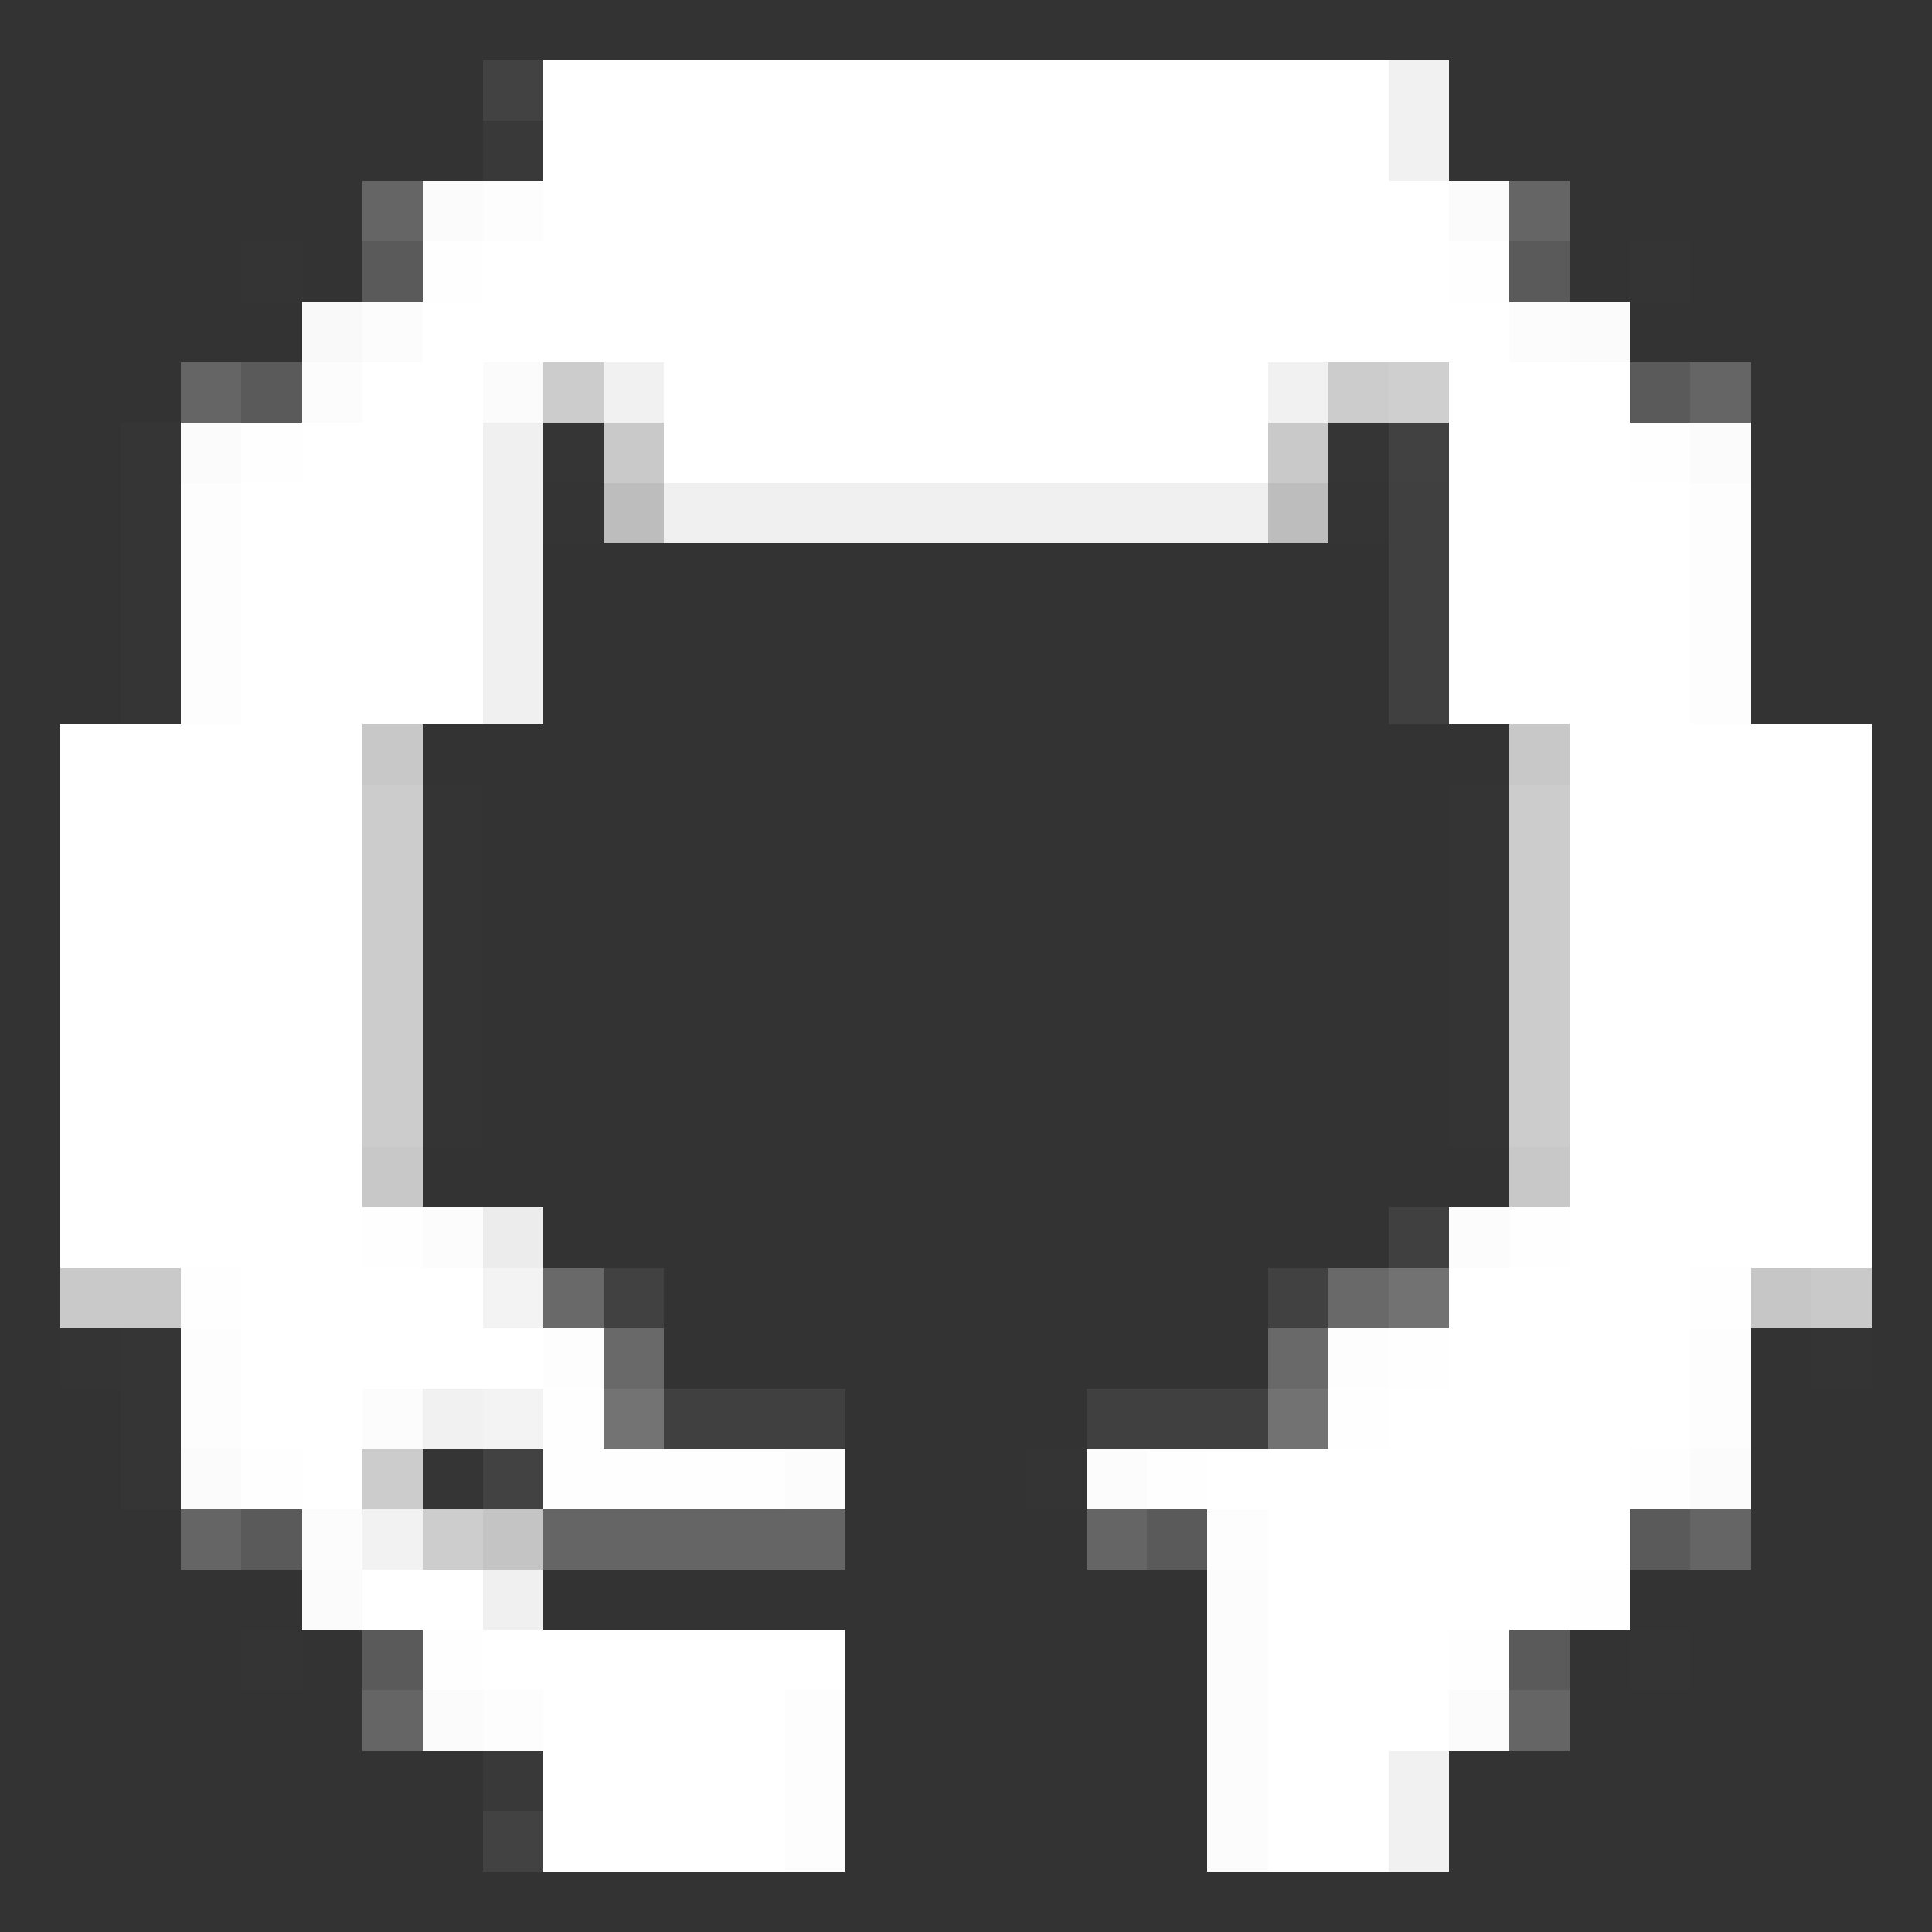 <?xml version="1.0" encoding="UTF-8" ?>
<svg version="1.1" width="32" height="32" xmlns="http://www.w3.org/2000/svg" shape-rendering="crispEdges">
<rect width="100%" height="100%" fill="#333333" stroke="none"/>
<rect x="8" y="1" width="1" height="1" fill="#FFFFFF" opacity="0.075" />
<rect x="9" y="1" width="1" height="1" fill="#FFFFFF" />
<rect x="10" y="1" width="1" height="1" fill="#FFFFFF" />
<rect x="11" y="1" width="1" height="1" fill="#FFFFFF" />
<rect x="12" y="1" width="1" height="1" fill="#FFFFFF" />
<rect x="13" y="1" width="1" height="1" fill="#FFFFFF" />
<rect x="14" y="1" width="1" height="1" fill="#FFFFFF" />
<rect x="15" y="1" width="1" height="1" fill="#FFFFFF" />
<rect x="16" y="1" width="1" height="1" fill="#FFFFFF" />
<rect x="17" y="1" width="1" height="1" fill="#FFFFFF" />
<rect x="18" y="1" width="1" height="1" fill="#FFFFFF" />
<rect x="19" y="1" width="1" height="1" fill="#FFFFFF" />
<rect x="20" y="1" width="1" height="1" fill="#FFFFFF" />
<rect x="21" y="1" width="1" height="1" fill="#FFFFFF" />
<rect x="22" y="1" width="1" height="1" fill="#FFFFFF" />
<rect x="23" y="1" width="1" height="1" fill="#FFFFFF" opacity="0.933" />
<rect x="8" y="2" width="1" height="1" fill="#FFFFFF" opacity="0.031" />
<rect x="9" y="2" width="1" height="1" fill="#FFFFFF" />
<rect x="10" y="2" width="1" height="1" fill="#FFFFFF" />
<rect x="11" y="2" width="1" height="1" fill="#FFFFFF" />
<rect x="12" y="2" width="1" height="1" fill="#FFFFFF" />
<rect x="13" y="2" width="1" height="1" fill="#FFFFFF" />
<rect x="14" y="2" width="1" height="1" fill="#FFFFFF" />
<rect x="15" y="2" width="1" height="1" fill="#FFFFFF" />
<rect x="16" y="2" width="1" height="1" fill="#FFFFFF" />
<rect x="17" y="2" width="1" height="1" fill="#FFFFFF" />
<rect x="18" y="2" width="1" height="1" fill="#FFFFFF" />
<rect x="19" y="2" width="1" height="1" fill="#FFFFFF" />
<rect x="20" y="2" width="1" height="1" fill="#FFFFFF" />
<rect x="21" y="2" width="1" height="1" fill="#FFFFFF" />
<rect x="22" y="2" width="1" height="1" fill="#FFFFFF" />
<rect x="23" y="2" width="1" height="1" fill="#FFFFFF" opacity="0.933" />
<rect x="6" y="3" width="1" height="1" fill="#FFFFFF" opacity="0.243" />
<rect x="7" y="3" width="1" height="1" fill="#FFFFFF" opacity="0.98" />
<rect x="8" y="3" width="1" height="1" fill="#FFFFFF" opacity="0.988" />
<rect x="9" y="3" width="1" height="1" fill="#FFFFFF" />
<rect x="10" y="3" width="1" height="1" fill="#FFFFFF" />
<rect x="11" y="3" width="1" height="1" fill="#FFFFFF" />
<rect x="12" y="3" width="1" height="1" fill="#FFFFFF" />
<rect x="13" y="3" width="1" height="1" fill="#FFFFFF" />
<rect x="14" y="3" width="1" height="1" fill="#FFFFFF" />
<rect x="15" y="3" width="1" height="1" fill="#FFFFFF" />
<rect x="16" y="3" width="1" height="1" fill="#FFFFFF" />
<rect x="17" y="3" width="1" height="1" fill="#FFFFFF" />
<rect x="18" y="3" width="1" height="1" fill="#FFFFFF" />
<rect x="19" y="3" width="1" height="1" fill="#FFFFFF" />
<rect x="20" y="3" width="1" height="1" fill="#FFFFFF" />
<rect x="21" y="3" width="1" height="1" fill="#FFFFFF" />
<rect x="22" y="3" width="1" height="1" fill="#FFFFFF" />
<rect x="23" y="3" width="1" height="1" fill="#FFFFFF" />
<rect x="24" y="3" width="1" height="1" fill="#FFFFFF" opacity="0.98" />
<rect x="25" y="3" width="1" height="1" fill="#FFFFFF" opacity="0.243" />
<rect x="4" y="4" width="1" height="1" fill="#FFFFFF" opacity="0.004" />
<rect x="6" y="4" width="1" height="1" fill="#FFFFFF" opacity="0.192" />
<rect x="7" y="4" width="1" height="1" fill="#FFFFFF" opacity="0.996" />
<rect x="8" y="4" width="1" height="1" fill="#FFFFFF" />
<rect x="9" y="4" width="1" height="1" fill="#FFFFFF" />
<rect x="10" y="4" width="1" height="1" fill="#FFFFFF" />
<rect x="11" y="4" width="1" height="1" fill="#FFFFFF" />
<rect x="12" y="4" width="1" height="1" fill="#FFFFFF" />
<rect x="13" y="4" width="1" height="1" fill="#FFFFFF" />
<rect x="14" y="4" width="1" height="1" fill="#FFFFFF" />
<rect x="15" y="4" width="1" height="1" fill="#FFFFFF" />
<rect x="16" y="4" width="1" height="1" fill="#FFFFFF" />
<rect x="17" y="4" width="1" height="1" fill="#FFFFFF" />
<rect x="18" y="4" width="1" height="1" fill="#FFFFFF" />
<rect x="19" y="4" width="1" height="1" fill="#FFFFFF" />
<rect x="20" y="4" width="1" height="1" fill="#FFFFFF" />
<rect x="21" y="4" width="1" height="1" fill="#FFFFFF" />
<rect x="22" y="4" width="1" height="1" fill="#FFFFFF" />
<rect x="23" y="4" width="1" height="1" fill="#FFFFFF" />
<rect x="24" y="4" width="1" height="1" fill="#FFFFFF" opacity="0.996" />
<rect x="25" y="4" width="1" height="1" fill="#FFFFFF" opacity="0.192" />
<rect x="27" y="4" width="1" height="1" fill="#FFFFFF" opacity="0.004" />
<rect x="5" y="5" width="1" height="1" fill="#FFFFFF" opacity="0.965" />
<rect x="6" y="5" width="1" height="1" fill="#FFFFFF" opacity="0.984" />
<rect x="7" y="5" width="1" height="1" fill="#FFFFFF" />
<rect x="8" y="5" width="1" height="1" fill="#FFFFFF" />
<rect x="9" y="5" width="1" height="1" fill="#FFFFFF" />
<rect x="10" y="5" width="1" height="1" fill="#FFFFFF" />
<rect x="11" y="5" width="1" height="1" fill="#FFFFFF" />
<rect x="12" y="5" width="1" height="1" fill="#FFFFFF" />
<rect x="13" y="5" width="1" height="1" fill="#FFFFFF" />
<rect x="14" y="5" width="1" height="1" fill="#FFFFFF" />
<rect x="15" y="5" width="1" height="1" fill="#FFFFFF" />
<rect x="16" y="5" width="1" height="1" fill="#FFFFFF" />
<rect x="17" y="5" width="1" height="1" fill="#FFFFFF" />
<rect x="18" y="5" width="1" height="1" fill="#FFFFFF" />
<rect x="19" y="5" width="1" height="1" fill="#FFFFFF" />
<rect x="20" y="5" width="1" height="1" fill="#FFFFFF" />
<rect x="21" y="5" width="1" height="1" fill="#FFFFFF" />
<rect x="22" y="5" width="1" height="1" fill="#FFFFFF" />
<rect x="23" y="5" width="1" height="1" fill="#FFFFFF" />
<rect x="24" y="5" width="1" height="1" fill="#FFFFFF" />
<rect x="25" y="5" width="1" height="1" fill="#FFFFFF" opacity="0.984" />
<rect x="26" y="5" width="1" height="1" fill="#FFFFFF" opacity="0.98" />
<rect x="3" y="6" width="1" height="1" fill="#FFFFFF" opacity="0.243" />
<rect x="4" y="6" width="1" height="1" fill="#FFFFFF" opacity="0.192" />
<rect x="5" y="6" width="1" height="1" fill="#FFFFFF" opacity="0.984" />
<rect x="6" y="6" width="1" height="1" fill="#FFFFFF" />
<rect x="7" y="6" width="1" height="1" fill="#FFFFFF" />
<rect x="8" y="6" width="1" height="1" fill="#FFFFFF" opacity="0.98" />
<rect x="9" y="6" width="1" height="1" fill="#FFFFFF" opacity="0.749" />
<rect x="10" y="6" width="1" height="1" fill="#FFFFFF" opacity="0.933" />
<rect x="11" y="6" width="1" height="1" fill="#FFFFFF" />
<rect x="12" y="6" width="1" height="1" fill="#FFFFFF" />
<rect x="13" y="6" width="1" height="1" fill="#FFFFFF" />
<rect x="14" y="6" width="1" height="1" fill="#FFFFFF" />
<rect x="15" y="6" width="1" height="1" fill="#FFFFFF" />
<rect x="16" y="6" width="1" height="1" fill="#FFFFFF" />
<rect x="17" y="6" width="1" height="1" fill="#FFFFFF" />
<rect x="18" y="6" width="1" height="1" fill="#FFFFFF" />
<rect x="19" y="6" width="1" height="1" fill="#FFFFFF" />
<rect x="20" y="6" width="1" height="1" fill="#FFFFFF" />
<rect x="21" y="6" width="1" height="1" fill="#FFFFFF" opacity="0.933" />
<rect x="22" y="6" width="1" height="1" fill="#FFFFFF" opacity="0.749" />
<rect x="23" y="6" width="1" height="1" fill="#FFFFFF" opacity="0.765" />
<rect x="24" y="6" width="1" height="1" fill="#FFFFFF" />
<rect x="25" y="6" width="1" height="1" fill="#FFFFFF" />
<rect x="26" y="6" width="1" height="1" fill="#FFFFFF" />
<rect x="27" y="6" width="1" height="1" fill="#FFFFFF" opacity="0.192" />
<rect x="28" y="6" width="1" height="1" fill="#FFFFFF" opacity="0.243" />
<rect x="2" y="7" width="1" height="1" fill="#FFFFFF" opacity="0.008" />
<rect x="3" y="7" width="1" height="1" fill="#FFFFFF" opacity="0.98" />
<rect x="4" y="7" width="1" height="1" fill="#FFFFFF" opacity="0.996" />
<rect x="5" y="7" width="1" height="1" fill="#FFFFFF" />
<rect x="6" y="7" width="1" height="1" fill="#FFFFFF" />
<rect x="7" y="7" width="1" height="1" fill="#FFFFFF" />
<rect x="8" y="7" width="1" height="1" fill="#FFFFFF" opacity="0.922" />
<rect x="9" y="7" width="1" height="1" fill="#FFFFFF" opacity="0.008" />
<rect x="10" y="7" width="1" height="1" fill="#FFFFFF" opacity="0.733" />
<rect x="11" y="7" width="1" height="1" fill="#FFFFFF" />
<rect x="12" y="7" width="1" height="1" fill="#FFFFFF" />
<rect x="13" y="7" width="1" height="1" fill="#FFFFFF" />
<rect x="14" y="7" width="1" height="1" fill="#FFFFFF" />
<rect x="15" y="7" width="1" height="1" fill="#FFFFFF" />
<rect x="16" y="7" width="1" height="1" fill="#FFFFFF" />
<rect x="17" y="7" width="1" height="1" fill="#FFFFFF" />
<rect x="18" y="7" width="1" height="1" fill="#FFFFFF" />
<rect x="19" y="7" width="1" height="1" fill="#FFFFFF" />
<rect x="20" y="7" width="1" height="1" fill="#FFFFFF" />
<rect x="21" y="7" width="1" height="1" fill="#FFFFFF" opacity="0.733" />
<rect x="22" y="7" width="1" height="1" fill="#FFFFFF" opacity="0.008" />
<rect x="23" y="7" width="1" height="1" fill="#FFFFFF" opacity="0.067" />
<rect x="24" y="7" width="1" height="1" fill="#FFFFFF" />
<rect x="25" y="7" width="1" height="1" fill="#FFFFFF" />
<rect x="26" y="7" width="1" height="1" fill="#FFFFFF" />
<rect x="27" y="7" width="1" height="1" fill="#FFFFFF" opacity="0.996" />
<rect x="28" y="7" width="1" height="1" fill="#FFFFFF" opacity="0.98" />
<rect x="2" y="8" width="1" height="1" fill="#FFFFFF" opacity="0.008" />
<rect x="3" y="8" width="1" height="1" fill="#FFFFFF" opacity="0.988" />
<rect x="4" y="8" width="1" height="1" fill="#FFFFFF" />
<rect x="5" y="8" width="1" height="1" fill="#FFFFFF" />
<rect x="6" y="8" width="1" height="1" fill="#FFFFFF" />
<rect x="7" y="8" width="1" height="1" fill="#FFFFFF" />
<rect x="8" y="8" width="1" height="1" fill="#FFFFFF" opacity="0.922" />
<rect x="9" y="8" width="1" height="1" fill="#FFFFFF" opacity="0.004" />
<rect x="10" y="8" width="1" height="1" fill="#FFFFFF" opacity="0.678" />
<rect x="11" y="8" width="1" height="1" fill="#FFFFFF" opacity="0.922" />
<rect x="12" y="8" width="1" height="1" fill="#FFFFFF" opacity="0.922" />
<rect x="13" y="8" width="1" height="1" fill="#FFFFFF" opacity="0.922" />
<rect x="14" y="8" width="1" height="1" fill="#FFFFFF" opacity="0.922" />
<rect x="15" y="8" width="1" height="1" fill="#FFFFFF" opacity="0.922" />
<rect x="16" y="8" width="1" height="1" fill="#FFFFFF" opacity="0.922" />
<rect x="17" y="8" width="1" height="1" fill="#FFFFFF" opacity="0.922" />
<rect x="18" y="8" width="1" height="1" fill="#FFFFFF" opacity="0.922" />
<rect x="19" y="8" width="1" height="1" fill="#FFFFFF" opacity="0.922" />
<rect x="20" y="8" width="1" height="1" fill="#FFFFFF" opacity="0.922" />
<rect x="21" y="8" width="1" height="1" fill="#FFFFFF" opacity="0.678" />
<rect x="22" y="8" width="1" height="1" fill="#FFFFFF" opacity="0.004" />
<rect x="23" y="8" width="1" height="1" fill="#FFFFFF" opacity="0.063" />
<rect x="24" y="8" width="1" height="1" fill="#FFFFFF" />
<rect x="25" y="8" width="1" height="1" fill="#FFFFFF" />
<rect x="26" y="8" width="1" height="1" fill="#FFFFFF" />
<rect x="27" y="8" width="1" height="1" fill="#FFFFFF" />
<rect x="28" y="8" width="1" height="1" fill="#FFFFFF" opacity="0.988" />
<rect x="2" y="9" width="1" height="1" fill="#FFFFFF" opacity="0.008" />
<rect x="3" y="9" width="1" height="1" fill="#FFFFFF" opacity="0.988" />
<rect x="4" y="9" width="1" height="1" fill="#FFFFFF" />
<rect x="5" y="9" width="1" height="1" fill="#FFFFFF" />
<rect x="6" y="9" width="1" height="1" fill="#FFFFFF" />
<rect x="7" y="9" width="1" height="1" fill="#FFFFFF" />
<rect x="8" y="9" width="1" height="1" fill="#FFFFFF" opacity="0.922" />
<rect x="23" y="9" width="1" height="1" fill="#FFFFFF" opacity="0.063" />
<rect x="24" y="9" width="1" height="1" fill="#FFFFFF" />
<rect x="25" y="9" width="1" height="1" fill="#FFFFFF" />
<rect x="26" y="9" width="1" height="1" fill="#FFFFFF" />
<rect x="27" y="9" width="1" height="1" fill="#FFFFFF" />
<rect x="28" y="9" width="1" height="1" fill="#FFFFFF" opacity="0.988" />
<rect x="2" y="10" width="1" height="1" fill="#FFFFFF" opacity="0.008" />
<rect x="3" y="10" width="1" height="1" fill="#FFFFFF" opacity="0.988" />
<rect x="4" y="10" width="1" height="1" fill="#FFFFFF" />
<rect x="5" y="10" width="1" height="1" fill="#FFFFFF" />
<rect x="6" y="10" width="1" height="1" fill="#FFFFFF" />
<rect x="7" y="10" width="1" height="1" fill="#FFFFFF" />
<rect x="8" y="10" width="1" height="1" fill="#FFFFFF" opacity="0.922" />
<rect x="23" y="10" width="1" height="1" fill="#FFFFFF" opacity="0.063" />
<rect x="24" y="10" width="1" height="1" fill="#FFFFFF" />
<rect x="25" y="10" width="1" height="1" fill="#FFFFFF" />
<rect x="26" y="10" width="1" height="1" fill="#FFFFFF" />
<rect x="27" y="10" width="1" height="1" fill="#FFFFFF" />
<rect x="28" y="10" width="1" height="1" fill="#FFFFFF" opacity="0.988" />
<rect x="2" y="11" width="1" height="1" fill="#FFFFFF" opacity="0.008" />
<rect x="3" y="11" width="1" height="1" fill="#FFFFFF" opacity="0.988" />
<rect x="4" y="11" width="1" height="1" fill="#FFFFFF" />
<rect x="5" y="11" width="1" height="1" fill="#FFFFFF" />
<rect x="6" y="11" width="1" height="1" fill="#FFFFFF" />
<rect x="7" y="11" width="1" height="1" fill="#FFFFFF" />
<rect x="8" y="11" width="1" height="1" fill="#FFFFFF" opacity="0.922" />
<rect x="23" y="11" width="1" height="1" fill="#FFFFFF" opacity="0.063" />
<rect x="24" y="11" width="1" height="1" fill="#FFFFFF" />
<rect x="25" y="11" width="1" height="1" fill="#FFFFFF" />
<rect x="26" y="11" width="1" height="1" fill="#FFFFFF" />
<rect x="27" y="11" width="1" height="1" fill="#FFFFFF" />
<rect x="28" y="11" width="1" height="1" fill="#FFFFFF" opacity="0.988" />
<rect x="1" y="12" width="1" height="1" fill="#FFFFFF" />
<rect x="2" y="12" width="1" height="1" fill="#FFFFFF" />
<rect x="3" y="12" width="1" height="1" fill="#FFFFFF" />
<rect x="4" y="12" width="1" height="1" fill="#FFFFFF" />
<rect x="5" y="12" width="1" height="1" fill="#FFFFFF" />
<rect x="6" y="12" width="1" height="1" fill="#FFFFFF" opacity="0.729" />
<rect x="25" y="12" width="1" height="1" fill="#FFFFFF" opacity="0.729" />
<rect x="26" y="12" width="1" height="1" fill="#FFFFFF" />
<rect x="27" y="12" width="1" height="1" fill="#FFFFFF" />
<rect x="28" y="12" width="1" height="1" fill="#FFFFFF" />
<rect x="29" y="12" width="1" height="1" fill="#FFFFFF" />
<rect x="30" y="12" width="1" height="1" fill="#FFFFFF" />
<rect x="1" y="13" width="1" height="1" fill="#FFFFFF" />
<rect x="2" y="13" width="1" height="1" fill="#FFFFFF" />
<rect x="3" y="13" width="1" height="1" fill="#FFFFFF" />
<rect x="4" y="13" width="1" height="1" fill="#FFFFFF" />
<rect x="5" y="13" width="1" height="1" fill="#FFFFFF" />
<rect x="6" y="13" width="1" height="1" fill="#FFFFFF" opacity="0.749" />
<rect x="7" y="13" width="1" height="1" fill="#FFFFFF" opacity="0.004" />
<rect x="24" y="13" width="1" height="1" fill="#FFFFFF" opacity="0.004" />
<rect x="25" y="13" width="1" height="1" fill="#FFFFFF" opacity="0.749" />
<rect x="26" y="13" width="1" height="1" fill="#FFFFFF" />
<rect x="27" y="13" width="1" height="1" fill="#FFFFFF" />
<rect x="28" y="13" width="1" height="1" fill="#FFFFFF" />
<rect x="29" y="13" width="1" height="1" fill="#FFFFFF" />
<rect x="30" y="13" width="1" height="1" fill="#FFFFFF" />
<rect x="1" y="14" width="1" height="1" fill="#FFFFFF" />
<rect x="2" y="14" width="1" height="1" fill="#FFFFFF" />
<rect x="3" y="14" width="1" height="1" fill="#FFFFFF" />
<rect x="4" y="14" width="1" height="1" fill="#FFFFFF" />
<rect x="5" y="14" width="1" height="1" fill="#FFFFFF" />
<rect x="6" y="14" width="1" height="1" fill="#FFFFFF" opacity="0.749" />
<rect x="7" y="14" width="1" height="1" fill="#FFFFFF" opacity="0.004" />
<rect x="24" y="14" width="1" height="1" fill="#FFFFFF" opacity="0.004" />
<rect x="25" y="14" width="1" height="1" fill="#FFFFFF" opacity="0.749" />
<rect x="26" y="14" width="1" height="1" fill="#FFFFFF" />
<rect x="27" y="14" width="1" height="1" fill="#FFFFFF" />
<rect x="28" y="14" width="1" height="1" fill="#FFFFFF" />
<rect x="29" y="14" width="1" height="1" fill="#FFFFFF" />
<rect x="30" y="14" width="1" height="1" fill="#FFFFFF" />
<rect x="1" y="15" width="1" height="1" fill="#FFFFFF" />
<rect x="2" y="15" width="1" height="1" fill="#FFFFFF" />
<rect x="3" y="15" width="1" height="1" fill="#FFFFFF" />
<rect x="4" y="15" width="1" height="1" fill="#FFFFFF" />
<rect x="5" y="15" width="1" height="1" fill="#FFFFFF" />
<rect x="6" y="15" width="1" height="1" fill="#FFFFFF" opacity="0.749" />
<rect x="7" y="15" width="1" height="1" fill="#FFFFFF" opacity="0.004" />
<rect x="24" y="15" width="1" height="1" fill="#FFFFFF" opacity="0.004" />
<rect x="25" y="15" width="1" height="1" fill="#FFFFFF" opacity="0.749" />
<rect x="26" y="15" width="1" height="1" fill="#FFFFFF" />
<rect x="27" y="15" width="1" height="1" fill="#FFFFFF" />
<rect x="28" y="15" width="1" height="1" fill="#FFFFFF" />
<rect x="29" y="15" width="1" height="1" fill="#FFFFFF" />
<rect x="30" y="15" width="1" height="1" fill="#FFFFFF" />
<rect x="1" y="16" width="1" height="1" fill="#FFFFFF" />
<rect x="2" y="16" width="1" height="1" fill="#FFFFFF" />
<rect x="3" y="16" width="1" height="1" fill="#FFFFFF" />
<rect x="4" y="16" width="1" height="1" fill="#FFFFFF" />
<rect x="5" y="16" width="1" height="1" fill="#FFFFFF" />
<rect x="6" y="16" width="1" height="1" fill="#FFFFFF" opacity="0.749" />
<rect x="7" y="16" width="1" height="1" fill="#FFFFFF" opacity="0.004" />
<rect x="24" y="16" width="1" height="1" fill="#FFFFFF" opacity="0.004" />
<rect x="25" y="16" width="1" height="1" fill="#FFFFFF" opacity="0.749" />
<rect x="26" y="16" width="1" height="1" fill="#FFFFFF" />
<rect x="27" y="16" width="1" height="1" fill="#FFFFFF" />
<rect x="28" y="16" width="1" height="1" fill="#FFFFFF" />
<rect x="29" y="16" width="1" height="1" fill="#FFFFFF" />
<rect x="30" y="16" width="1" height="1" fill="#FFFFFF" />
<rect x="1" y="17" width="1" height="1" fill="#FFFFFF" />
<rect x="2" y="17" width="1" height="1" fill="#FFFFFF" />
<rect x="3" y="17" width="1" height="1" fill="#FFFFFF" />
<rect x="4" y="17" width="1" height="1" fill="#FFFFFF" />
<rect x="5" y="17" width="1" height="1" fill="#FFFFFF" />
<rect x="6" y="17" width="1" height="1" fill="#FFFFFF" opacity="0.749" />
<rect x="7" y="17" width="1" height="1" fill="#FFFFFF" opacity="0.004" />
<rect x="24" y="17" width="1" height="1" fill="#FFFFFF" opacity="0.004" />
<rect x="25" y="17" width="1" height="1" fill="#FFFFFF" opacity="0.749" />
<rect x="26" y="17" width="1" height="1" fill="#FFFFFF" />
<rect x="27" y="17" width="1" height="1" fill="#FFFFFF" />
<rect x="28" y="17" width="1" height="1" fill="#FFFFFF" />
<rect x="29" y="17" width="1" height="1" fill="#FFFFFF" />
<rect x="30" y="17" width="1" height="1" fill="#FFFFFF" />
<rect x="1" y="18" width="1" height="1" fill="#FFFFFF" />
<rect x="2" y="18" width="1" height="1" fill="#FFFFFF" />
<rect x="3" y="18" width="1" height="1" fill="#FFFFFF" />
<rect x="4" y="18" width="1" height="1" fill="#FFFFFF" />
<rect x="5" y="18" width="1" height="1" fill="#FFFFFF" />
<rect x="6" y="18" width="1" height="1" fill="#FFFFFF" opacity="0.749" />
<rect x="7" y="18" width="1" height="1" fill="#FFFFFF" opacity="0.004" />
<rect x="24" y="18" width="1" height="1" fill="#FFFFFF" opacity="0.004" />
<rect x="25" y="18" width="1" height="1" fill="#FFFFFF" opacity="0.749" />
<rect x="26" y="18" width="1" height="1" fill="#FFFFFF" />
<rect x="27" y="18" width="1" height="1" fill="#FFFFFF" />
<rect x="28" y="18" width="1" height="1" fill="#FFFFFF" />
<rect x="29" y="18" width="1" height="1" fill="#FFFFFF" />
<rect x="30" y="18" width="1" height="1" fill="#FFFFFF" />
<rect x="1" y="19" width="1" height="1" fill="#FFFFFF" />
<rect x="2" y="19" width="1" height="1" fill="#FFFFFF" />
<rect x="3" y="19" width="1" height="1" fill="#FFFFFF" />
<rect x="4" y="19" width="1" height="1" fill="#FFFFFF" />
<rect x="5" y="19" width="1" height="1" fill="#FFFFFF" />
<rect x="6" y="19" width="1" height="1" fill="#FFFFFF" opacity="0.729" />
<rect x="25" y="19" width="1" height="1" fill="#FFFFFF" opacity="0.729" />
<rect x="26" y="19" width="1" height="1" fill="#FFFFFF" />
<rect x="27" y="19" width="1" height="1" fill="#FFFFFF" />
<rect x="28" y="19" width="1" height="1" fill="#FFFFFF" />
<rect x="29" y="19" width="1" height="1" fill="#FFFFFF" />
<rect x="30" y="19" width="1" height="1" fill="#FFFFFF" />
<rect x="1" y="20" width="1" height="1" fill="#FFFFFF" />
<rect x="2" y="20" width="1" height="1" fill="#FFFFFF" />
<rect x="3" y="20" width="1" height="1" fill="#FFFFFF" />
<rect x="4" y="20" width="1" height="1" fill="#FFFFFF" />
<rect x="5" y="20" width="1" height="1" fill="#FFFFFF" />
<rect x="6" y="20" width="1" height="1" fill="#FFFFFF" opacity="0.996" />
<rect x="7" y="20" width="1" height="1" fill="#FFFFFF" opacity="0.984" />
<rect x="8" y="20" width="1" height="1" fill="#FFFFFF" opacity="0.906" />
<rect x="23" y="20" width="1" height="1" fill="#FFFFFF" opacity="0.063" />
<rect x="24" y="20" width="1" height="1" fill="#FFFFFF" opacity="0.984" />
<rect x="25" y="20" width="1" height="1" fill="#FFFFFF" opacity="0.996" />
<rect x="26" y="20" width="1" height="1" fill="#FFFFFF" />
<rect x="27" y="20" width="1" height="1" fill="#FFFFFF" />
<rect x="28" y="20" width="1" height="1" fill="#FFFFFF" />
<rect x="29" y="20" width="1" height="1" fill="#FFFFFF" />
<rect x="30" y="20" width="1" height="1" fill="#FFFFFF" />
<rect x="1" y="21" width="1" height="1" fill="#FFFFFF" opacity="0.733" />
<rect x="2" y="21" width="1" height="1" fill="#FFFFFF" opacity="0.733" />
<rect x="3" y="21" width="1" height="1" fill="#FFFFFF" opacity="0.996" />
<rect x="4" y="21" width="1" height="1" fill="#FFFFFF" />
<rect x="5" y="21" width="1" height="1" fill="#FFFFFF" />
<rect x="6" y="21" width="1" height="1" fill="#FFFFFF" />
<rect x="7" y="21" width="1" height="1" fill="#FFFFFF" />
<rect x="8" y="21" width="1" height="1" fill="#FFFFFF" opacity="0.941" />
<rect x="9" y="21" width="1" height="1" fill="#FFFFFF" opacity="0.263" />
<rect x="10" y="21" width="1" height="1" fill="#FFFFFF" opacity="0.071" />
<rect x="21" y="21" width="1" height="1" fill="#FFFFFF" opacity="0.071" />
<rect x="22" y="21" width="1" height="1" fill="#FFFFFF" opacity="0.263" />
<rect x="23" y="21" width="1" height="1" fill="#FFFFFF" opacity="0.31" />
<rect x="24" y="21" width="1" height="1" fill="#FFFFFF" />
<rect x="25" y="21" width="1" height="1" fill="#FFFFFF" />
<rect x="26" y="21" width="1" height="1" fill="#FFFFFF" />
<rect x="27" y="21" width="1" height="1" fill="#FFFFFF" />
<rect x="28" y="21" width="1" height="1" fill="#FFFFFF" opacity="0.996" />
<rect x="29" y="21" width="1" height="1" fill="#FFFFFF" opacity="0.722" />
<rect x="30" y="21" width="1" height="1" fill="#FFFFFF" opacity="0.733" />
<rect x="1" y="22" width="1" height="1" fill="#FFFFFF" opacity="0.004" />
<rect x="2" y="22" width="1" height="1" fill="#FFFFFF" opacity="0.012" />
<rect x="3" y="22" width="1" height="1" fill="#FFFFFF" opacity="0.988" />
<rect x="4" y="22" width="1" height="1" fill="#FFFFFF" />
<rect x="5" y="22" width="1" height="1" fill="#FFFFFF" />
<rect x="6" y="22" width="1" height="1" fill="#FFFFFF" />
<rect x="7" y="22" width="1" height="1" fill="#FFFFFF" />
<rect x="8" y="22" width="1" height="1" fill="#FFFFFF" />
<rect x="9" y="22" width="1" height="1" fill="#FFFFFF" opacity="0.992" />
<rect x="10" y="22" width="1" height="1" fill="#FFFFFF" opacity="0.263" />
<rect x="21" y="22" width="1" height="1" fill="#FFFFFF" opacity="0.263" />
<rect x="22" y="22" width="1" height="1" fill="#FFFFFF" opacity="0.992" />
<rect x="23" y="22" width="1" height="1" fill="#FFFFFF" opacity="0.996" />
<rect x="24" y="22" width="1" height="1" fill="#FFFFFF" />
<rect x="25" y="22" width="1" height="1" fill="#FFFFFF" />
<rect x="26" y="22" width="1" height="1" fill="#FFFFFF" />
<rect x="27" y="22" width="1" height="1" fill="#FFFFFF" />
<rect x="28" y="22" width="1" height="1" fill="#FFFFFF" opacity="0.988" />
<rect x="30" y="22" width="1" height="1" fill="#FFFFFF" opacity="0.004" />
<rect x="2" y="23" width="1" height="1" fill="#FFFFFF" opacity="0.008" />
<rect x="3" y="23" width="1" height="1" fill="#FFFFFF" opacity="0.988" />
<rect x="4" y="23" width="1" height="1" fill="#FFFFFF" />
<rect x="5" y="23" width="1" height="1" fill="#FFFFFF" />
<rect x="6" y="23" width="1" height="1" fill="#FFFFFF" opacity="0.984" />
<rect x="7" y="23" width="1" height="1" fill="#FFFFFF" opacity="0.933" />
<rect x="8" y="23" width="1" height="1" fill="#FFFFFF" opacity="0.941" />
<rect x="9" y="23" width="1" height="1" fill="#FFFFFF" opacity="0.996" />
<rect x="10" y="23" width="1" height="1" fill="#FFFFFF" opacity="0.314" />
<rect x="11" y="23" width="1" height="1" fill="#FFFFFF" opacity="0.063" />
<rect x="12" y="23" width="1" height="1" fill="#FFFFFF" opacity="0.063" />
<rect x="13" y="23" width="1" height="1" fill="#FFFFFF" opacity="0.063" />
<rect x="18" y="23" width="1" height="1" fill="#FFFFFF" opacity="0.063" />
<rect x="19" y="23" width="1" height="1" fill="#FFFFFF" opacity="0.063" />
<rect x="20" y="23" width="1" height="1" fill="#FFFFFF" opacity="0.063" />
<rect x="21" y="23" width="1" height="1" fill="#FFFFFF" opacity="0.31" />
<rect x="22" y="23" width="1" height="1" fill="#FFFFFF" opacity="0.996" />
<rect x="23" y="23" width="1" height="1" fill="#FFFFFF" />
<rect x="24" y="23" width="1" height="1" fill="#FFFFFF" />
<rect x="25" y="23" width="1" height="1" fill="#FFFFFF" />
<rect x="26" y="23" width="1" height="1" fill="#FFFFFF" />
<rect x="27" y="23" width="1" height="1" fill="#FFFFFF" />
<rect x="28" y="23" width="1" height="1" fill="#FFFFFF" opacity="0.988" />
<rect x="2" y="24" width="1" height="1" fill="#FFFFFF" opacity="0.008" />
<rect x="3" y="24" width="1" height="1" fill="#FFFFFF" opacity="0.98" />
<rect x="4" y="24" width="1" height="1" fill="#FFFFFF" opacity="0.996" />
<rect x="5" y="24" width="1" height="1" fill="#FFFFFF" />
<rect x="6" y="24" width="1" height="1" fill="#FFFFFF" opacity="0.749" />
<rect x="7" y="24" width="1" height="1" fill="#FFFFFF" opacity="0.008" />
<rect x="8" y="24" width="1" height="1" fill="#FFFFFF" opacity="0.078" />
<rect x="9" y="24" width="1" height="1" fill="#FFFFFF" opacity="0.996" />
<rect x="10" y="24" width="1" height="1" fill="#FFFFFF" opacity="0.996" />
<rect x="11" y="24" width="1" height="1" fill="#FFFFFF" opacity="0.996" />
<rect x="12" y="24" width="1" height="1" fill="#FFFFFF" opacity="0.996" />
<rect x="13" y="24" width="1" height="1" fill="#FFFFFF" opacity="0.984" />
<rect x="17" y="24" width="1" height="1" fill="#FFFFFF" opacity="0.004" />
<rect x="18" y="24" width="1" height="1" fill="#FFFFFF" opacity="0.984" />
<rect x="19" y="24" width="1" height="1" fill="#FFFFFF" opacity="0.996" />
<rect x="20" y="24" width="1" height="1" fill="#FFFFFF" />
<rect x="21" y="24" width="1" height="1" fill="#FFFFFF" />
<rect x="22" y="24" width="1" height="1" fill="#FFFFFF" />
<rect x="23" y="24" width="1" height="1" fill="#FFFFFF" />
<rect x="24" y="24" width="1" height="1" fill="#FFFFFF" />
<rect x="25" y="24" width="1" height="1" fill="#FFFFFF" />
<rect x="26" y="24" width="1" height="1" fill="#FFFFFF" />
<rect x="27" y="24" width="1" height="1" fill="#FFFFFF" opacity="0.996" />
<rect x="28" y="24" width="1" height="1" fill="#FFFFFF" opacity="0.98" />
<rect x="3" y="25" width="1" height="1" fill="#FFFFFF" opacity="0.243" />
<rect x="4" y="25" width="1" height="1" fill="#FFFFFF" opacity="0.192" />
<rect x="5" y="25" width="1" height="1" fill="#FFFFFF" opacity="0.984" />
<rect x="6" y="25" width="1" height="1" fill="#FFFFFF" opacity="0.937" />
<rect x="7" y="25" width="1" height="1" fill="#FFFFFF" opacity="0.753" />
<rect x="8" y="25" width="1" height="1" fill="#FFFFFF" opacity="0.71" />
<rect x="9" y="25" width="1" height="1" fill="#FFFFFF" opacity="0.247" />
<rect x="10" y="25" width="1" height="1" fill="#FFFFFF" opacity="0.247" />
<rect x="11" y="25" width="1" height="1" fill="#FFFFFF" opacity="0.247" />
<rect x="12" y="25" width="1" height="1" fill="#FFFFFF" opacity="0.247" />
<rect x="13" y="25" width="1" height="1" fill="#FFFFFF" opacity="0.243" />
<rect x="18" y="25" width="1" height="1" fill="#FFFFFF" opacity="0.243" />
<rect x="19" y="25" width="1" height="1" fill="#FFFFFF" opacity="0.192" />
<rect x="20" y="25" width="1" height="1" fill="#FFFFFF" opacity="0.988" />
<rect x="21" y="25" width="1" height="1" fill="#FFFFFF" />
<rect x="22" y="25" width="1" height="1" fill="#FFFFFF" />
<rect x="23" y="25" width="1" height="1" fill="#FFFFFF" />
<rect x="24" y="25" width="1" height="1" fill="#FFFFFF" />
<rect x="25" y="25" width="1" height="1" fill="#FFFFFF" />
<rect x="26" y="25" width="1" height="1" fill="#FFFFFF" />
<rect x="27" y="25" width="1" height="1" fill="#FFFFFF" opacity="0.192" />
<rect x="28" y="25" width="1" height="1" fill="#FFFFFF" opacity="0.243" />
<rect x="5" y="26" width="1" height="1" fill="#FFFFFF" opacity="0.98" />
<rect x="6" y="26" width="1" height="1" fill="#FFFFFF" />
<rect x="7" y="26" width="1" height="1" fill="#FFFFFF" />
<rect x="8" y="26" width="1" height="1" fill="#FFFFFF" opacity="0.922" />
<rect x="20" y="26" width="1" height="1" fill="#FFFFFF" opacity="0.984" />
<rect x="21" y="26" width="1" height="1" fill="#FFFFFF" />
<rect x="22" y="26" width="1" height="1" fill="#FFFFFF" />
<rect x="23" y="26" width="1" height="1" fill="#FFFFFF" />
<rect x="24" y="26" width="1" height="1" fill="#FFFFFF" />
<rect x="25" y="26" width="1" height="1" fill="#FFFFFF" />
<rect x="26" y="26" width="1" height="1" fill="#FFFFFF" opacity="0.996" />
<rect x="4" y="27" width="1" height="1" fill="#FFFFFF" opacity="0.004" />
<rect x="6" y="27" width="1" height="1" fill="#FFFFFF" opacity="0.192" />
<rect x="7" y="27" width="1" height="1" fill="#FFFFFF" opacity="0.996" />
<rect x="8" y="27" width="1" height="1" fill="#FFFFFF" />
<rect x="9" y="27" width="1" height="1" fill="#FFFFFF" />
<rect x="10" y="27" width="1" height="1" fill="#FFFFFF" />
<rect x="11" y="27" width="1" height="1" fill="#FFFFFF" />
<rect x="12" y="27" width="1" height="1" fill="#FFFFFF" />
<rect x="13" y="27" width="1" height="1" fill="#FFFFFF" />
<rect x="20" y="27" width="1" height="1" fill="#FFFFFF" opacity="0.984" />
<rect x="21" y="27" width="1" height="1" fill="#FFFFFF" />
<rect x="22" y="27" width="1" height="1" fill="#FFFFFF" />
<rect x="23" y="27" width="1" height="1" fill="#FFFFFF" />
<rect x="24" y="27" width="1" height="1" fill="#FFFFFF" opacity="0.996" />
<rect x="25" y="27" width="1" height="1" fill="#FFFFFF" opacity="0.192" />
<rect x="27" y="27" width="1" height="1" fill="#FFFFFF" opacity="0.004" />
<rect x="6" y="28" width="1" height="1" fill="#FFFFFF" opacity="0.243" />
<rect x="7" y="28" width="1" height="1" fill="#FFFFFF" opacity="0.98" />
<rect x="8" y="28" width="1" height="1" fill="#FFFFFF" opacity="0.988" />
<rect x="9" y="28" width="1" height="1" fill="#FFFFFF" />
<rect x="10" y="28" width="1" height="1" fill="#FFFFFF" />
<rect x="11" y="28" width="1" height="1" fill="#FFFFFF" />
<rect x="12" y="28" width="1" height="1" fill="#FFFFFF" />
<rect x="13" y="28" width="1" height="1" fill="#FFFFFF" opacity="0.988" />
<rect x="20" y="28" width="1" height="1" fill="#FFFFFF" opacity="0.984" />
<rect x="21" y="28" width="1" height="1" fill="#FFFFFF" />
<rect x="22" y="28" width="1" height="1" fill="#FFFFFF" />
<rect x="23" y="28" width="1" height="1" fill="#FFFFFF" />
<rect x="24" y="28" width="1" height="1" fill="#FFFFFF" opacity="0.98" />
<rect x="25" y="28" width="1" height="1" fill="#FFFFFF" opacity="0.243" />
<rect x="8" y="29" width="1" height="1" fill="#FFFFFF" opacity="0.031" />
<rect x="9" y="29" width="1" height="1" fill="#FFFFFF" />
<rect x="10" y="29" width="1" height="1" fill="#FFFFFF" />
<rect x="11" y="29" width="1" height="1" fill="#FFFFFF" />
<rect x="12" y="29" width="1" height="1" fill="#FFFFFF" />
<rect x="13" y="29" width="1" height="1" fill="#FFFFFF" opacity="0.988" />
<rect x="20" y="29" width="1" height="1" fill="#FFFFFF" opacity="0.984" />
<rect x="21" y="29" width="1" height="1" fill="#FFFFFF" />
<rect x="22" y="29" width="1" height="1" fill="#FFFFFF" />
<rect x="23" y="29" width="1" height="1" fill="#FFFFFF" opacity="0.933" />
<rect x="8" y="30" width="1" height="1" fill="#FFFFFF" opacity="0.075" />
<rect x="9" y="30" width="1" height="1" fill="#FFFFFF" />
<rect x="10" y="30" width="1" height="1" fill="#FFFFFF" />
<rect x="11" y="30" width="1" height="1" fill="#FFFFFF" />
<rect x="12" y="30" width="1" height="1" fill="#FFFFFF" />
<rect x="13" y="30" width="1" height="1" fill="#FFFFFF" opacity="0.988" />
<rect x="20" y="30" width="1" height="1" fill="#FFFFFF" opacity="0.984" />
<rect x="21" y="30" width="1" height="1" fill="#FFFFFF" />
<rect x="22" y="30" width="1" height="1" fill="#FFFFFF" />
<rect x="23" y="30" width="1" height="1" fill="#FFFFFF" opacity="0.933" />
</svg>